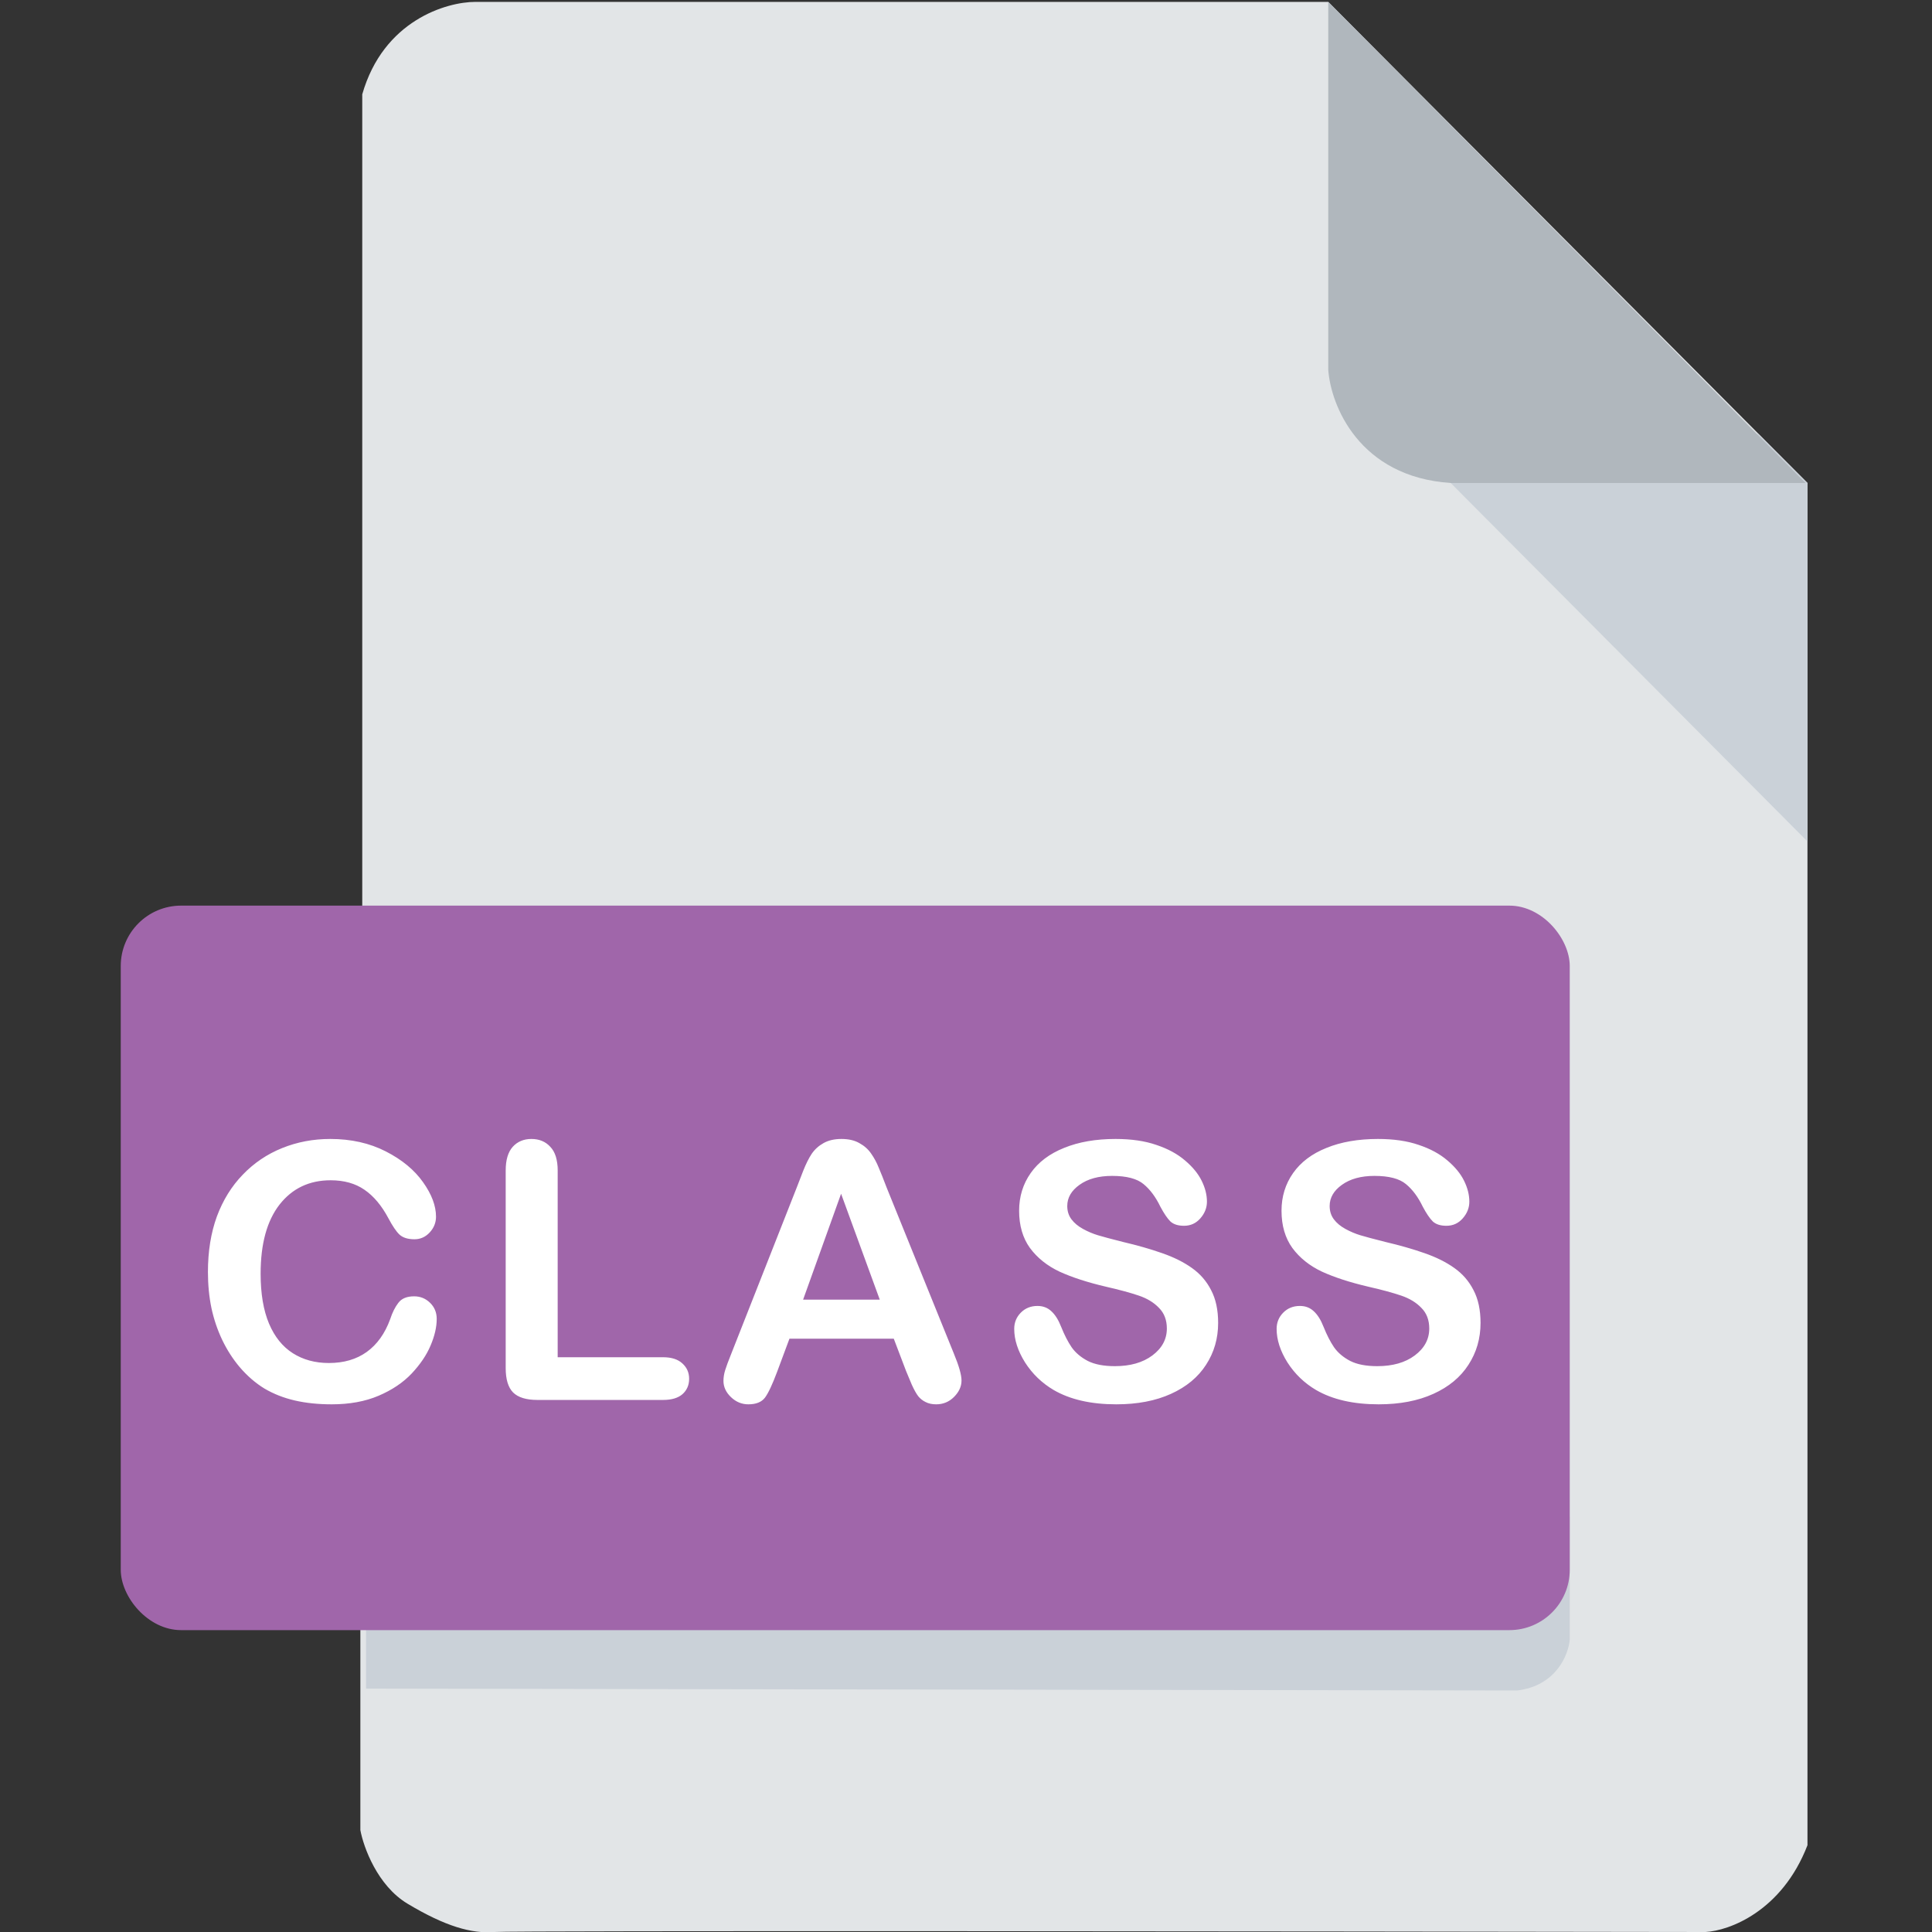 <svg width="512" height="512" viewBox="0 0 512 512" fill="none" xmlns="http://www.w3.org/2000/svg">
<rect x="0" y="0" width="512" height="512" fill="#333333" stroke="none"/>
<g clip-path="url(#clip0)">
<path d="M95.5 485V433L96 239.5V25C101.6 5.4 118.333 0.5 126 0.5H352L479 128V330V489C472.2 506.6 458.167 511.667 452 512C347 511.833 135.8 511.6 131 512C125 512.5 118 510.5 108 504.5C100 499.7 96.333 489.5 95.5 485Z" fill="#E2E5E7"/>
<path d="M479 223V128L466 115H450.5L373.5 117L479 223Z" fill="#CAD1D8"/>
<path d="M352 98V0.5L478.5 128H384.5C360.1 126.4 352.667 107.333 352 98Z" fill="#B0B7BD"/>
<path d="M97 402V447.5L402 448C412.4 446.8 415.667 438.5 416 434.5V402H97Z" fill="#CAD1D8"/>
<rect x="32" y="240" width="384" height="192" rx="16" fill="#A066AA"/>
<path d="M115.733 349.523C115.733 351.688 115.191 354.038 114.109 356.574C113.058 359.079 111.388 361.553 109.099 363.996C106.811 366.408 103.888 368.371 100.332 369.887C96.776 371.402 92.632 372.16 87.9 372.16C84.313 372.16 81.051 371.819 78.113 371.139C75.175 370.459 72.5 369.407 70.088 367.985C67.707 366.531 65.511 364.63 63.501 362.279C61.707 360.146 60.177 357.764 58.909 355.136C57.641 352.476 56.682 349.647 56.033 346.647C55.414 343.647 55.105 340.462 55.105 337.091C55.105 331.618 55.894 326.716 57.471 322.387C59.079 318.057 61.367 314.362 64.336 311.3C67.305 308.208 70.784 305.858 74.773 304.25C78.762 302.641 83.014 301.837 87.529 301.837C93.034 301.837 97.936 302.935 102.234 305.131C106.532 307.326 109.826 310.048 112.114 313.295C114.403 316.511 115.547 319.557 115.547 322.433C115.547 324.01 114.99 325.402 113.877 326.608C112.764 327.814 111.419 328.417 109.841 328.417C108.079 328.417 106.749 328 105.852 327.165C104.986 326.33 104.012 324.892 102.93 322.851C101.136 319.48 99.018 316.959 96.575 315.29C94.163 313.62 91.178 312.785 87.622 312.785C81.963 312.785 77.448 314.934 74.077 319.232C70.737 323.531 69.067 329.639 69.067 337.555C69.067 342.843 69.81 347.25 71.294 350.775C72.778 354.27 74.881 356.883 77.603 358.615C80.324 360.347 83.509 361.212 87.158 361.212C91.117 361.212 94.457 360.238 97.178 358.29C99.93 356.311 102.002 353.419 103.394 349.616C103.981 347.822 104.708 346.369 105.574 345.255C106.44 344.111 107.831 343.539 109.749 343.539C111.388 343.539 112.795 344.111 113.97 345.255C115.145 346.4 115.733 347.822 115.733 349.523ZM147.791 310.187V359.682H175.716C177.943 359.682 179.644 360.223 180.819 361.305C182.025 362.388 182.628 363.748 182.628 365.387C182.628 367.057 182.04 368.418 180.865 369.469C179.69 370.49 177.974 371 175.716 371H142.457C139.457 371 137.292 370.335 135.963 369.005C134.664 367.676 134.014 365.526 134.014 362.558V310.187C134.014 307.404 134.633 305.316 135.87 303.925C137.138 302.533 138.792 301.837 140.833 301.837C142.905 301.837 144.575 302.533 145.843 303.925C147.142 305.285 147.791 307.373 147.791 310.187ZM240.106 363.3L236.859 354.765H209.213L205.966 363.485C204.698 366.887 203.616 369.191 202.719 370.397C201.822 371.572 200.353 372.16 198.312 372.16C196.58 372.16 195.049 371.526 193.72 370.258C192.39 368.99 191.725 367.552 191.725 365.944C191.725 365.016 191.88 364.057 192.189 363.068C192.498 362.078 193.008 360.702 193.72 358.939L211.115 314.779C211.61 313.511 212.197 311.996 212.877 310.233C213.589 308.44 214.331 306.955 215.104 305.78C215.908 304.605 216.944 303.662 218.212 302.951C219.511 302.208 221.103 301.837 222.99 301.837C224.907 301.837 226.5 302.208 227.768 302.951C229.066 303.662 230.102 304.59 230.875 305.734C231.68 306.878 232.344 308.115 232.87 309.445C233.427 310.744 234.123 312.491 234.958 314.687L252.724 358.568C254.115 361.908 254.811 364.336 254.811 365.851C254.811 367.428 254.146 368.882 252.816 370.211C251.518 371.51 249.94 372.16 248.085 372.16C247.003 372.16 246.075 371.959 245.302 371.557C244.529 371.186 243.879 370.675 243.354 370.026C242.828 369.346 242.256 368.325 241.637 366.964C241.05 365.573 240.539 364.351 240.106 363.3ZM212.831 344.42H233.148L222.897 316.356L212.831 344.42ZM322.82 350.59C322.82 354.703 321.753 358.398 319.619 361.676C317.516 364.954 314.424 367.521 310.341 369.376C306.259 371.232 301.42 372.16 295.822 372.16C289.112 372.16 283.576 370.892 279.216 368.356C276.124 366.531 273.603 364.104 271.655 361.073C269.738 358.012 268.779 355.043 268.779 352.167C268.779 350.497 269.351 349.075 270.495 347.899C271.67 346.693 273.155 346.09 274.948 346.09C276.402 346.09 277.623 346.554 278.613 347.482C279.633 348.41 280.499 349.786 281.211 351.61C282.077 353.775 283.004 355.584 283.994 357.038C285.014 358.491 286.437 359.697 288.261 360.656C290.086 361.583 292.483 362.047 295.451 362.047C299.533 362.047 302.842 361.104 305.378 359.218C307.945 357.3 309.228 354.919 309.228 352.074C309.228 349.817 308.532 347.992 307.141 346.601C305.78 345.178 304.002 344.096 301.806 343.354C299.642 342.611 296.735 341.823 293.086 340.988C288.2 339.844 284.102 338.514 280.793 336.999C277.515 335.452 274.902 333.365 272.954 330.736C271.036 328.077 270.078 324.783 270.078 320.856C270.078 317.114 271.098 313.79 273.139 310.883C275.18 307.976 278.134 305.749 281.999 304.203C285.865 302.626 290.411 301.837 295.637 301.837C299.812 301.837 303.414 302.363 306.445 303.415C309.507 304.435 312.042 305.811 314.052 307.543C316.063 309.244 317.531 311.037 318.459 312.924C319.387 314.81 319.851 316.65 319.851 318.444C319.851 320.083 319.263 321.567 318.088 322.897C316.944 324.196 315.506 324.845 313.774 324.845C312.197 324.845 310.991 324.459 310.156 323.686C309.352 322.882 308.471 321.583 307.512 319.789C306.275 317.222 304.791 315.228 303.059 313.805C301.327 312.352 298.544 311.625 294.709 311.625C291.153 311.625 288.277 312.414 286.081 313.991C283.917 315.537 282.834 317.408 282.834 319.604C282.834 320.964 283.205 322.139 283.947 323.129C284.69 324.118 285.71 324.969 287.009 325.68C288.308 326.391 289.622 326.948 290.952 327.35C292.282 327.752 294.477 328.34 297.539 329.113C301.373 330.01 304.837 330.999 307.929 332.082C311.053 333.164 313.697 334.478 315.862 336.024C318.057 337.571 319.758 339.534 320.964 341.916C322.201 344.266 322.82 347.157 322.82 350.59ZM392.359 350.59C392.359 354.703 391.292 358.398 389.158 361.676C387.055 364.954 383.963 367.521 379.881 369.376C375.799 371.232 370.959 372.16 365.362 372.16C358.651 372.16 353.116 370.892 348.755 368.356C345.663 366.531 343.142 364.104 341.194 361.073C339.277 358.012 338.318 355.043 338.318 352.167C338.318 350.497 338.89 349.075 340.035 347.899C341.21 346.693 342.694 346.09 344.488 346.09C345.941 346.09 347.163 346.554 348.152 347.482C349.173 348.41 350.039 349.786 350.75 351.61C351.616 353.775 352.544 355.584 353.533 357.038C354.554 358.491 355.976 359.697 357.801 360.656C359.625 361.583 362.022 362.047 364.991 362.047C369.073 362.047 372.382 361.104 374.917 359.218C377.484 357.3 378.767 354.919 378.767 352.074C378.767 349.817 378.072 347.992 376.68 346.601C375.319 345.178 373.541 344.096 371.346 343.354C369.181 342.611 366.274 341.823 362.625 340.988C357.739 339.844 353.641 338.514 350.332 336.999C347.054 335.452 344.441 333.365 342.493 330.736C340.576 328.077 339.617 324.783 339.617 320.856C339.617 317.114 340.638 313.79 342.679 310.883C344.72 307.976 347.673 305.749 351.538 304.203C355.404 302.626 359.95 301.837 365.176 301.837C369.351 301.837 372.954 302.363 375.984 303.415C379.046 304.435 381.582 305.811 383.592 307.543C385.602 309.244 387.071 311.037 387.998 312.924C388.926 314.81 389.39 316.65 389.39 318.444C389.39 320.083 388.802 321.567 387.627 322.897C386.483 324.196 385.045 324.845 383.313 324.845C381.736 324.845 380.53 324.459 379.695 323.686C378.891 322.882 378.01 321.583 377.051 319.789C375.814 317.222 374.33 315.228 372.598 313.805C370.866 312.352 368.083 311.625 364.248 311.625C360.692 311.625 357.816 312.414 355.621 313.991C353.456 315.537 352.373 317.408 352.373 319.604C352.373 320.964 352.745 322.139 353.487 323.129C354.229 324.118 355.249 324.969 356.548 325.68C357.847 326.391 359.161 326.948 360.491 327.35C361.821 327.752 364.017 328.34 367.078 329.113C370.913 330.01 374.376 330.999 377.469 332.082C380.592 333.164 383.236 334.478 385.401 336.024C387.596 337.571 389.297 339.534 390.503 341.916C391.74 344.266 392.359 347.157 392.359 350.59Z" fill="white"/>
</g>
<defs>
<clipPath id="clip0">
<rect width="512" height="512" fill="white"/>
</clipPath>
</defs>
</svg>
